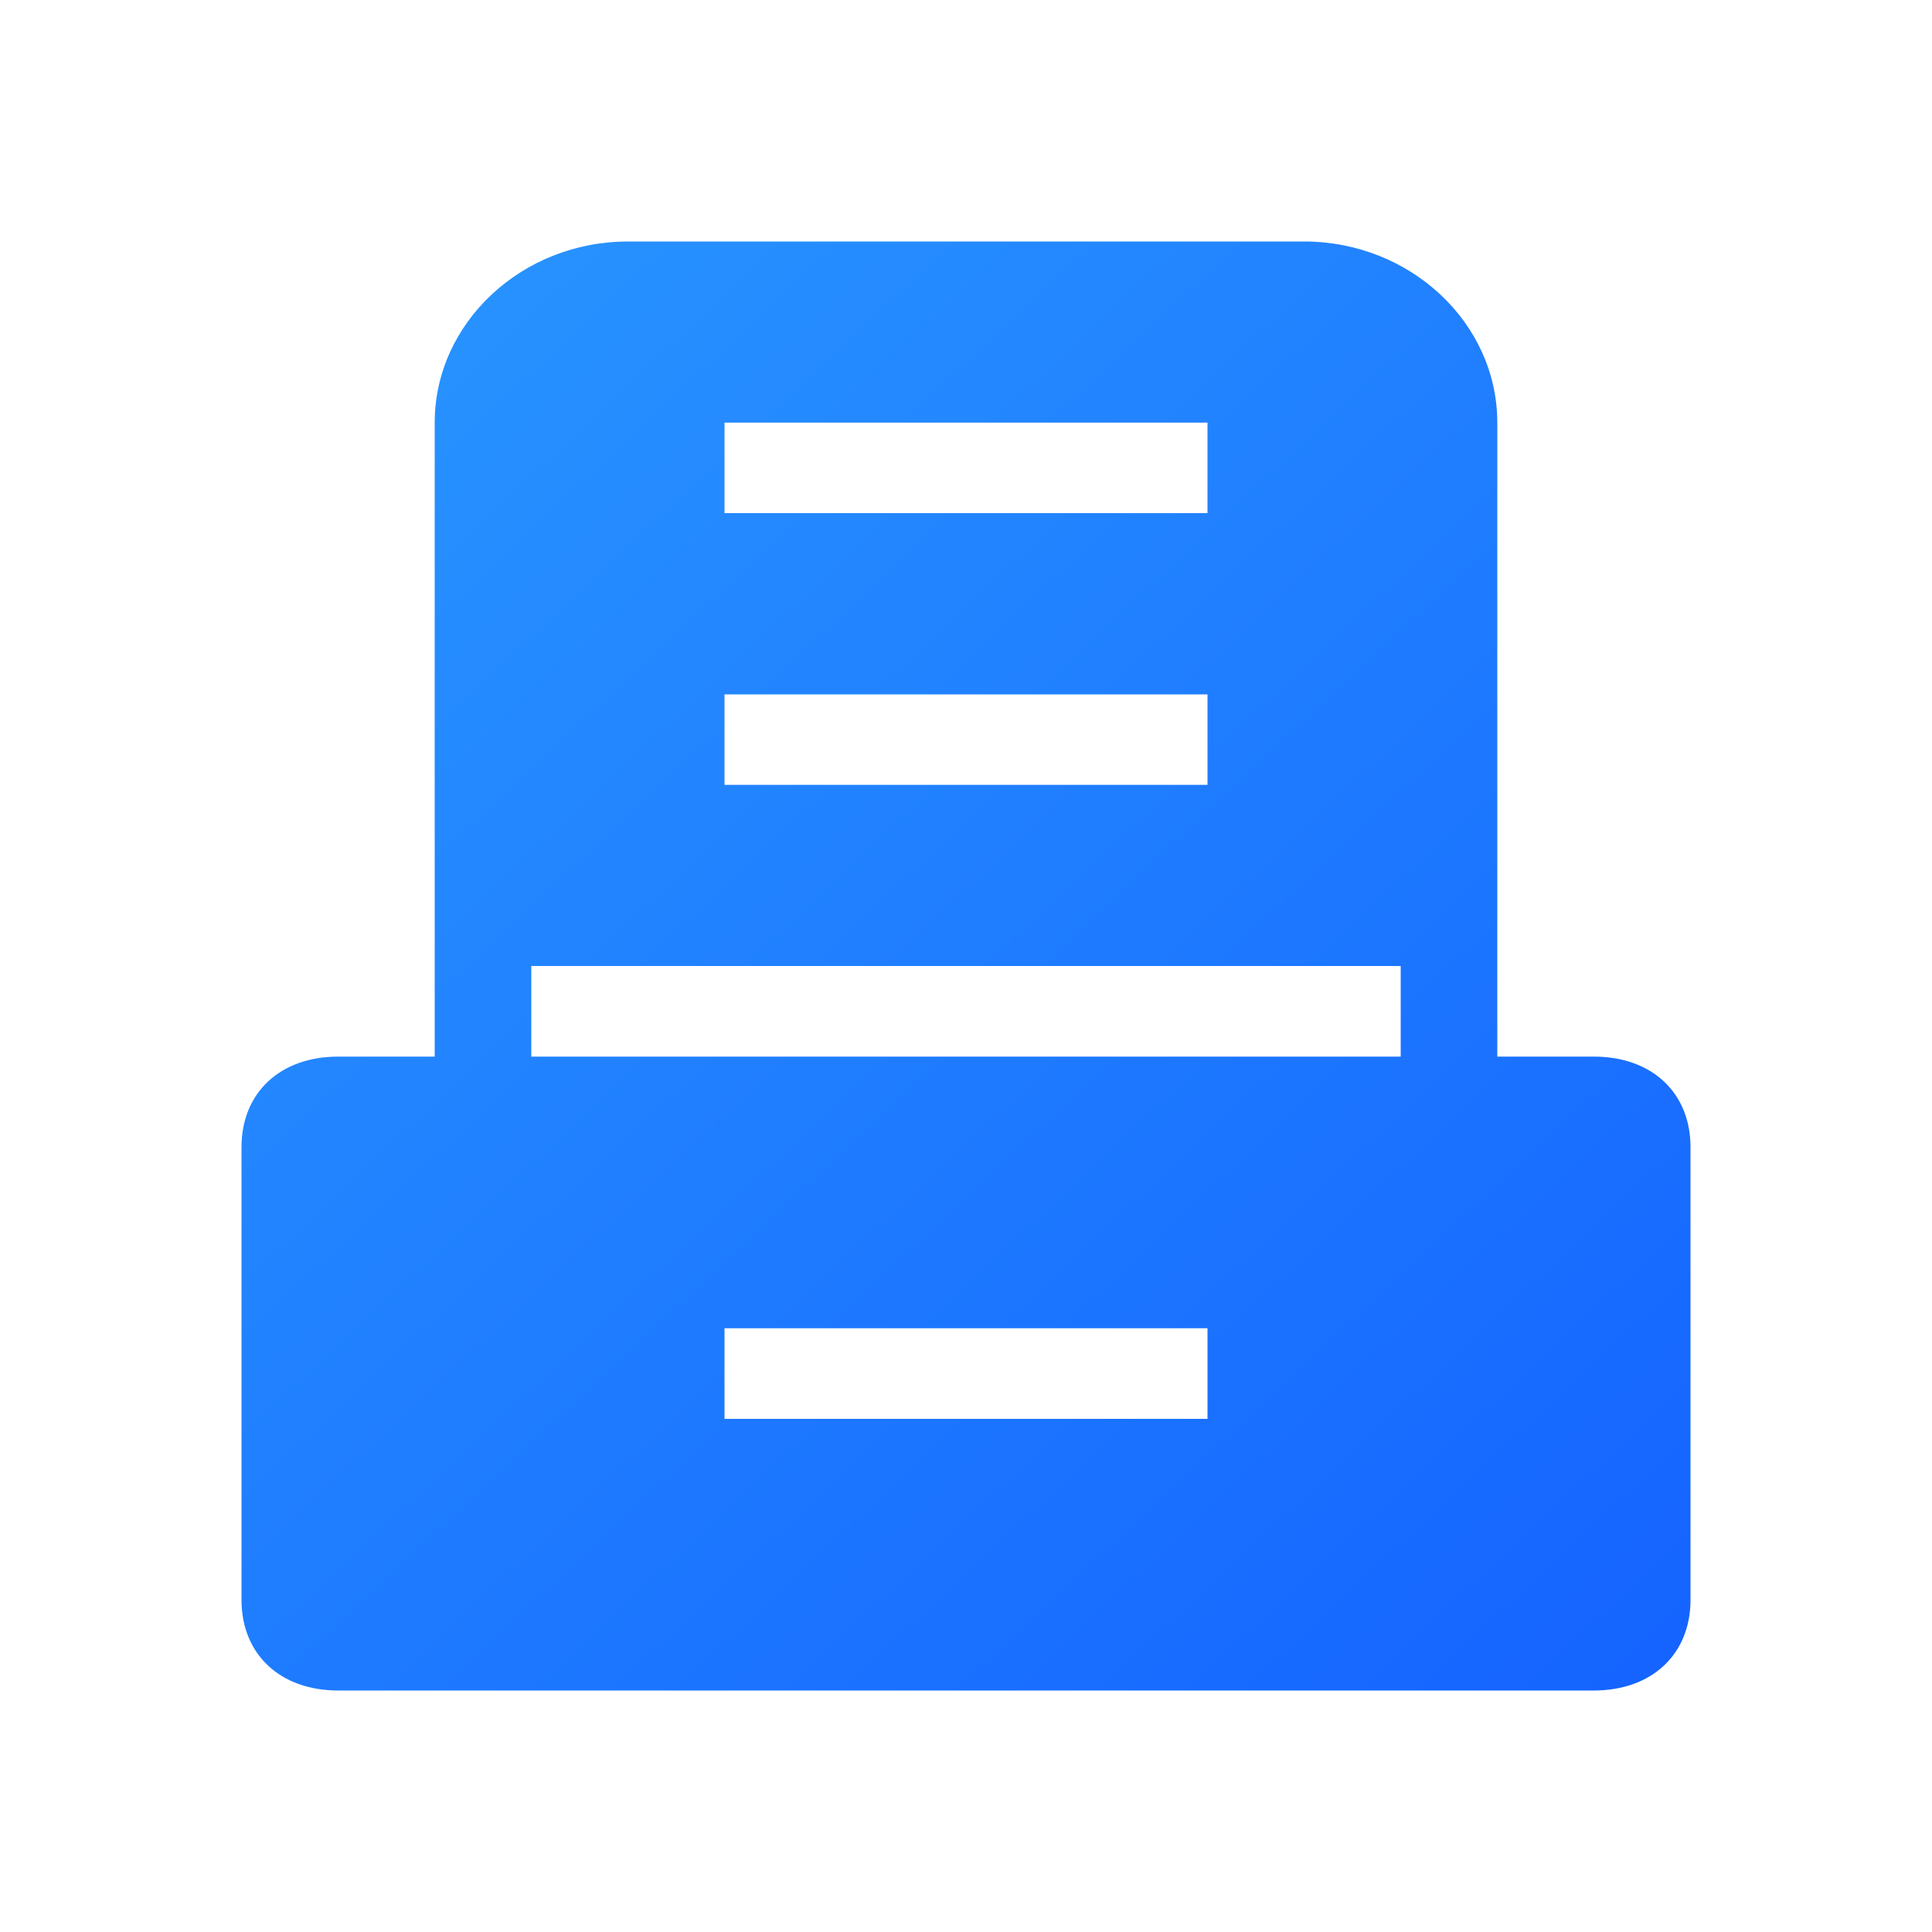 <svg xmlns="http://www.w3.org/2000/svg" xmlns:xlink="http://www.w3.org/1999/xlink" fill="none" version="1.1" width="20" height="20" viewBox="0 0 20 20"><defs><linearGradient x1="1" y1="1.028" x2="0" y2="-0.042" id="master_svg0_55_16058"><stop offset="0%" stop-color="#1462FF" stop-opacity="1"/><stop offset="100%" stop-color="#2A98FF" stop-opacity="1"/></linearGradient></defs><g><g><rect x="0" y="0" width="20" height="20" rx="0" fill="#D8D8D8" fill-opacity="0"/></g><g><path d="M16.5,10.938L15.5,10.938L15.5,4.375C15.5,3.344,14.6,2.5,13.5,2.5L6.5,2.5C5.4,2.5,4.5,3.344,4.5,4.375L4.5,10.938L3.5,10.938C2.9,10.938,2.5,11.312,2.5,11.875L2.5,16.562C2.5,17.125,2.9,17.5,3.5,17.5L16.5,17.5C17.1,17.5,17.5,17.125,17.5,16.562L17.5,11.875C17.5,11.312,17.1,10.938,16.5,10.938ZM7.5,4.375L12.5,4.375L12.5,5.312L7.5,5.312L7.5,4.375ZM7.5,7.188L12.5,7.188L12.5,8.125L7.5,8.125L7.5,7.188ZM12.5,14.688L7.5,14.688L7.5,13.75L12.5,13.75L12.5,14.688ZM5.5,10.938L5.5,10L14.5,10L14.5,10.938L5.5,10.938Z" fill="url(#master_svg0_55_16058)" fill-opacity="1" style="mix-blend-mode:passthrough"/></g></g></svg>